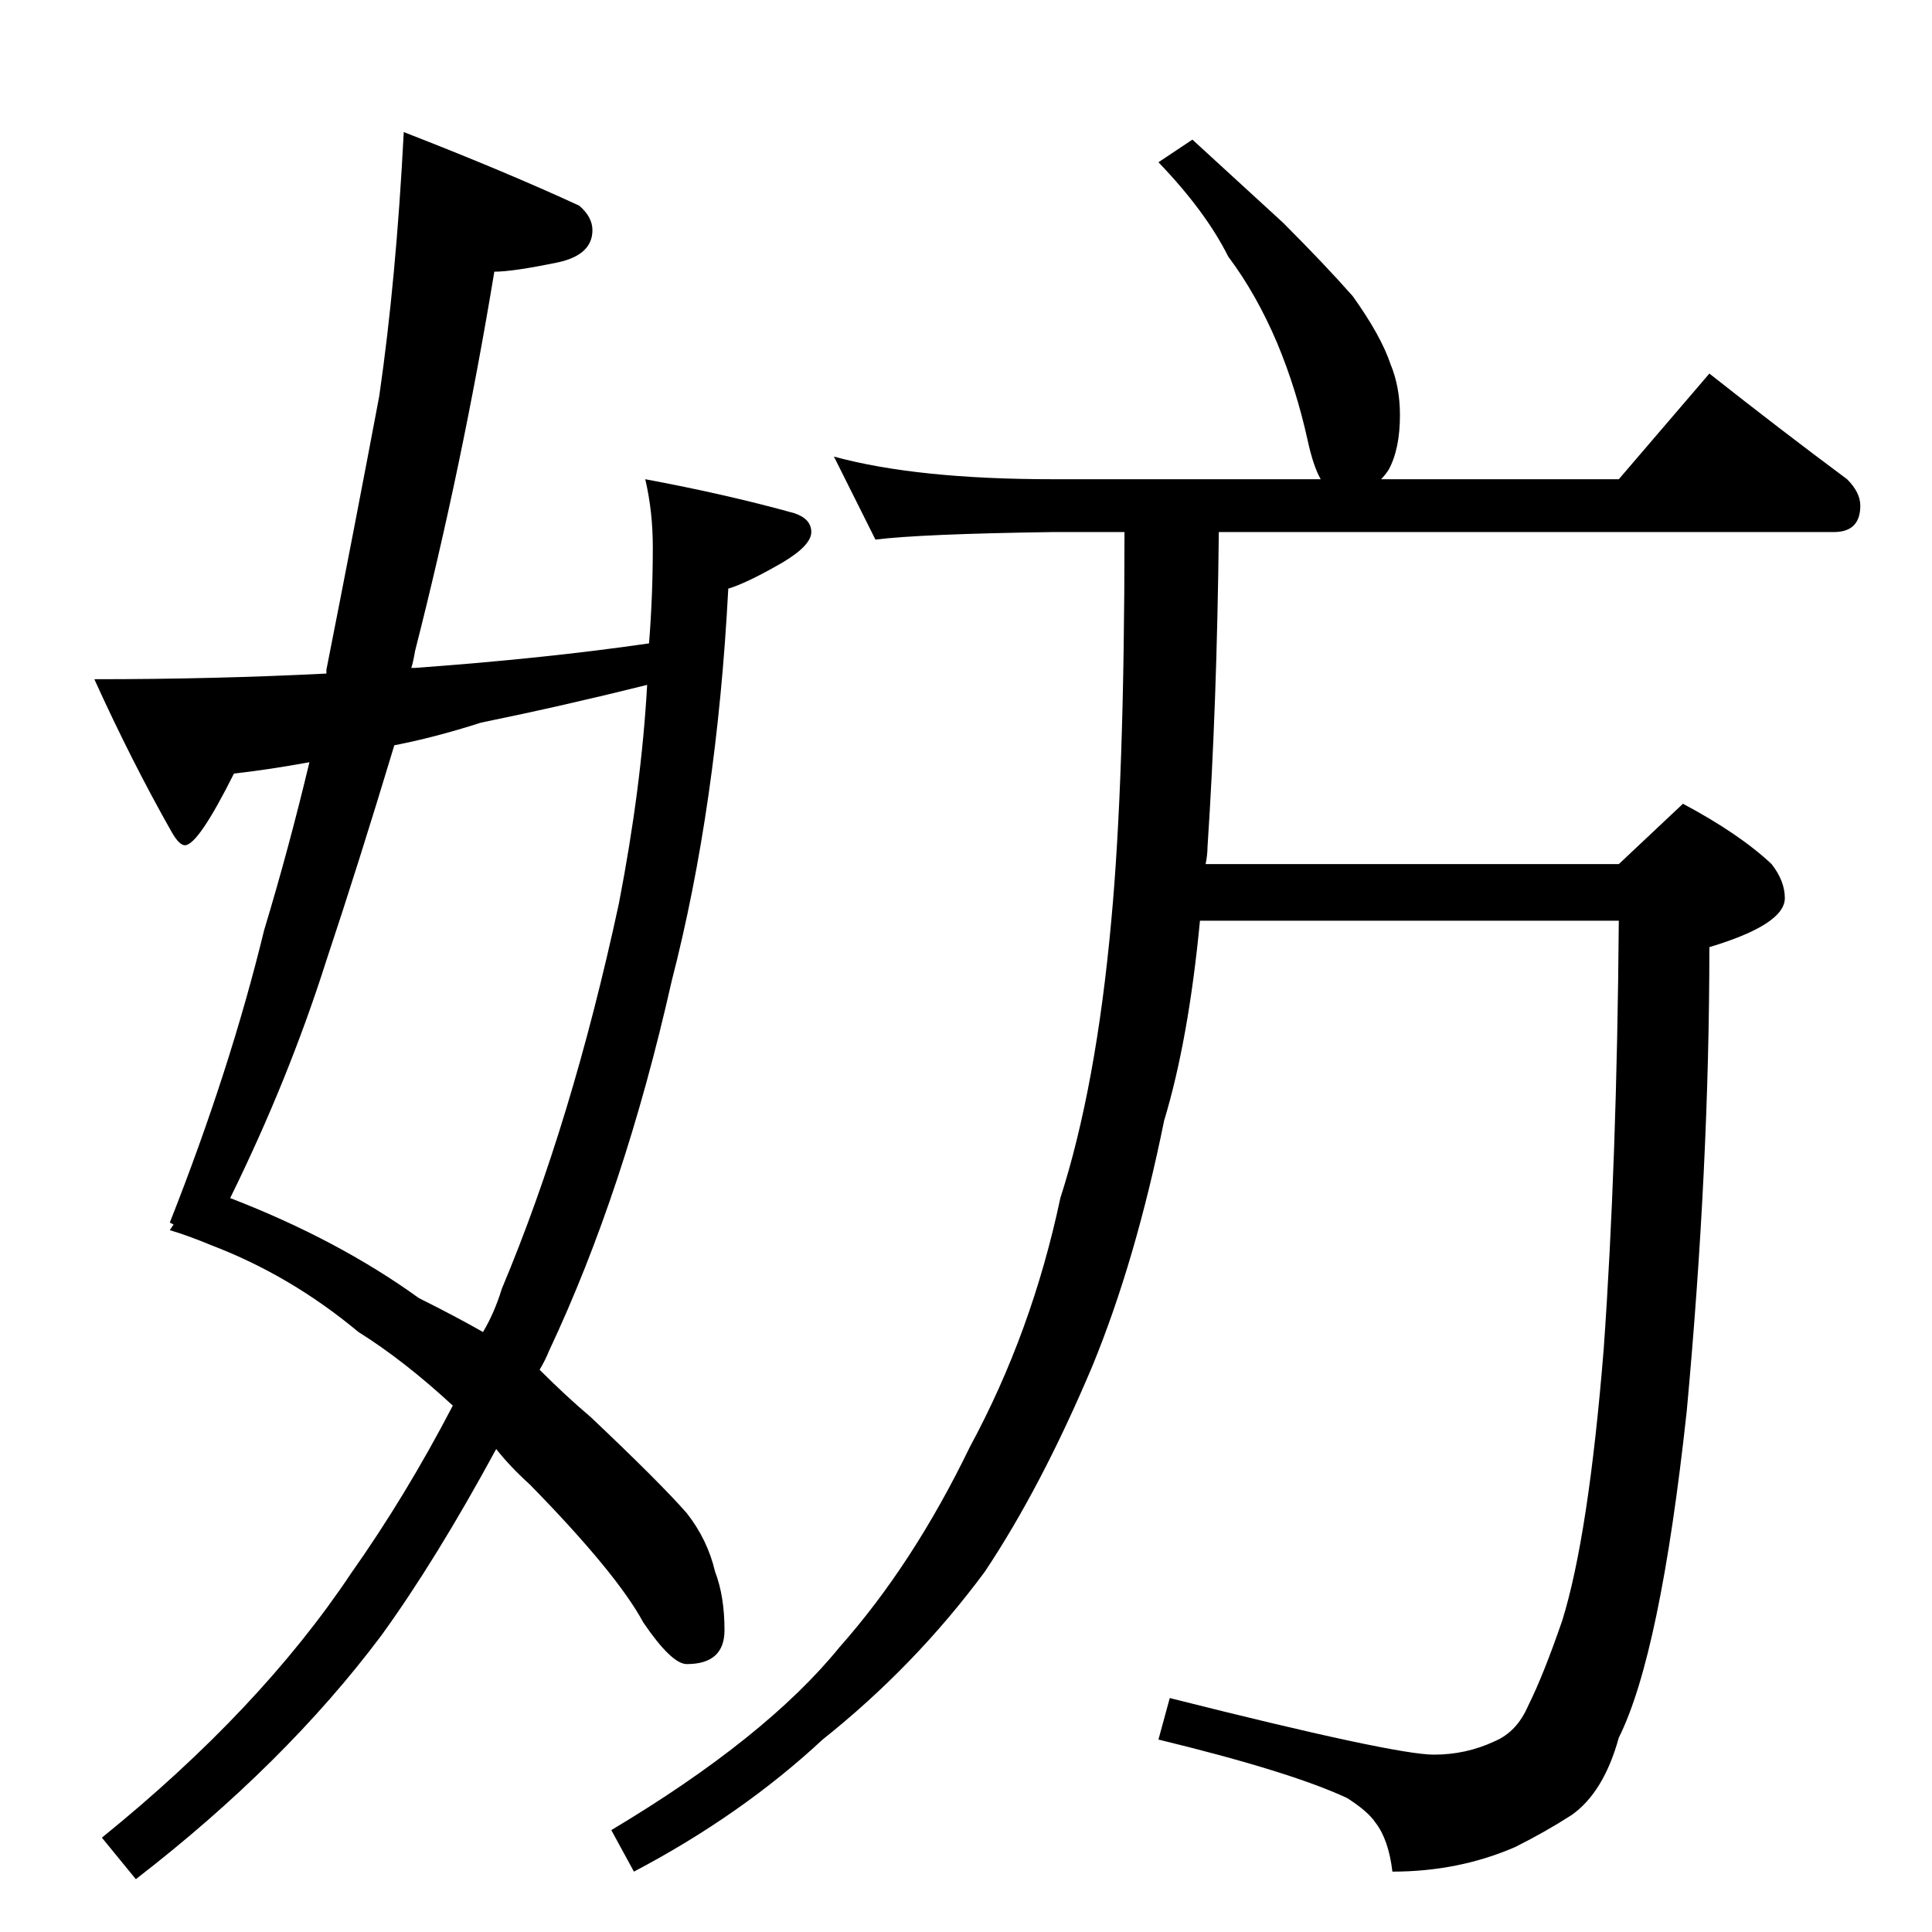 <?xml version="1.0" standalone="no"?>
<!DOCTYPE svg PUBLIC "-//W3C//DTD SVG 1.1//EN" "http://www.w3.org/Graphics/SVG/1.1/DTD/svg11.dtd" >
<svg xmlns="http://www.w3.org/2000/svg" xmlns:xlink="http://www.w3.org/1999/xlink" version="1.1" viewBox="0 -204 1024 1024">
  <g transform="matrix(1 0 0 -1 0 820)">
   <path fill="currentColor"
d="M214 954q54 -21 93 -39q7 -6 7 -13q0 -13 -18 -17q-24 -5 -34 -5q-17 -103 -42 -201q-1 -6 -2 -9h2q69 5 124 13q2 25 2 51q0 19 -4 36q43 -8 79 -18q9 -3 9 -10t-15 -16q-19 -11 -29 -14q-6 -115 -30 -208q-25 -111 -65 -196q-2 -5 -5 -10q14 -14 27 -25q37 -35 51 -51
q11 -14 15 -31q5 -13 5 -31t-20 -18q-8 0 -23 22q-14 26 -60 73q-11 10 -18 19q-32 -59 -61 -99q-51 -68 -130 -129l-18 22q84 68 132 140q29 41 54 89q-26 24 -50 39q-36 30 -78 46q-12 5 -22 8l2 3l-2 1q32 81 50 155q13 43 24 89q-22 -4 -40 -6q-19 -38 -26 -38
q-3 0 -7 7q-21 37 -41 81q64 0 123 3v2q15 76 28 145q9 62 13 140zM256 318q6 10 10 23q37 88 62 204q12 62 15 116q-44 -11 -88 -20q-25 -8 -46 -12q-19 -63 -36 -114q-20 -63 -51 -126q57 -22 100 -53q20 -10 34 -18zM632 950q25 -23 48 -44q22 -22 37 -39q15 -21 20 -36
q5 -12 5 -27q0 -18 -6 -29q-2 -3 -4 -5h126l48 56q38 -30 73 -56q7 -7 7 -14q0 -14 -14 -14h-326q-1 -92 -6 -167q0 -4 -1 -9h219l34 32q30 -16 47 -32q7 -9 7 -18q0 -14 -40 -26q0 -116 -12 -246q-14 -129 -36 -173q-8 -29 -25 -41q-14 -9 -30 -17q-30 -13 -65 -13
q-2 17 -9 26q-4 6 -15 13q-30 14 -100 31l6 22q119 -30 140 -30q17 0 32 7q12 5 18 19q8 16 18 45q14 45 22 144q7 99 8 227h-222q-6 -63 -19 -106q-15 -74 -38 -130q-27 -64 -57 -109q-37 -50 -86 -89q-43 -40 -100 -70l-12 22q82 49 121 97q39 44 69 106q33 61 48 132
q19 59 27 147q7 75 7 206h-38q-70 -1 -94 -4l-22 44q44 -12 116 -12h142q-4 7 -7 21q-6 27 -16 51q-11 26 -26 46q-12 24 -37 50z" />
  </g>

</svg>

